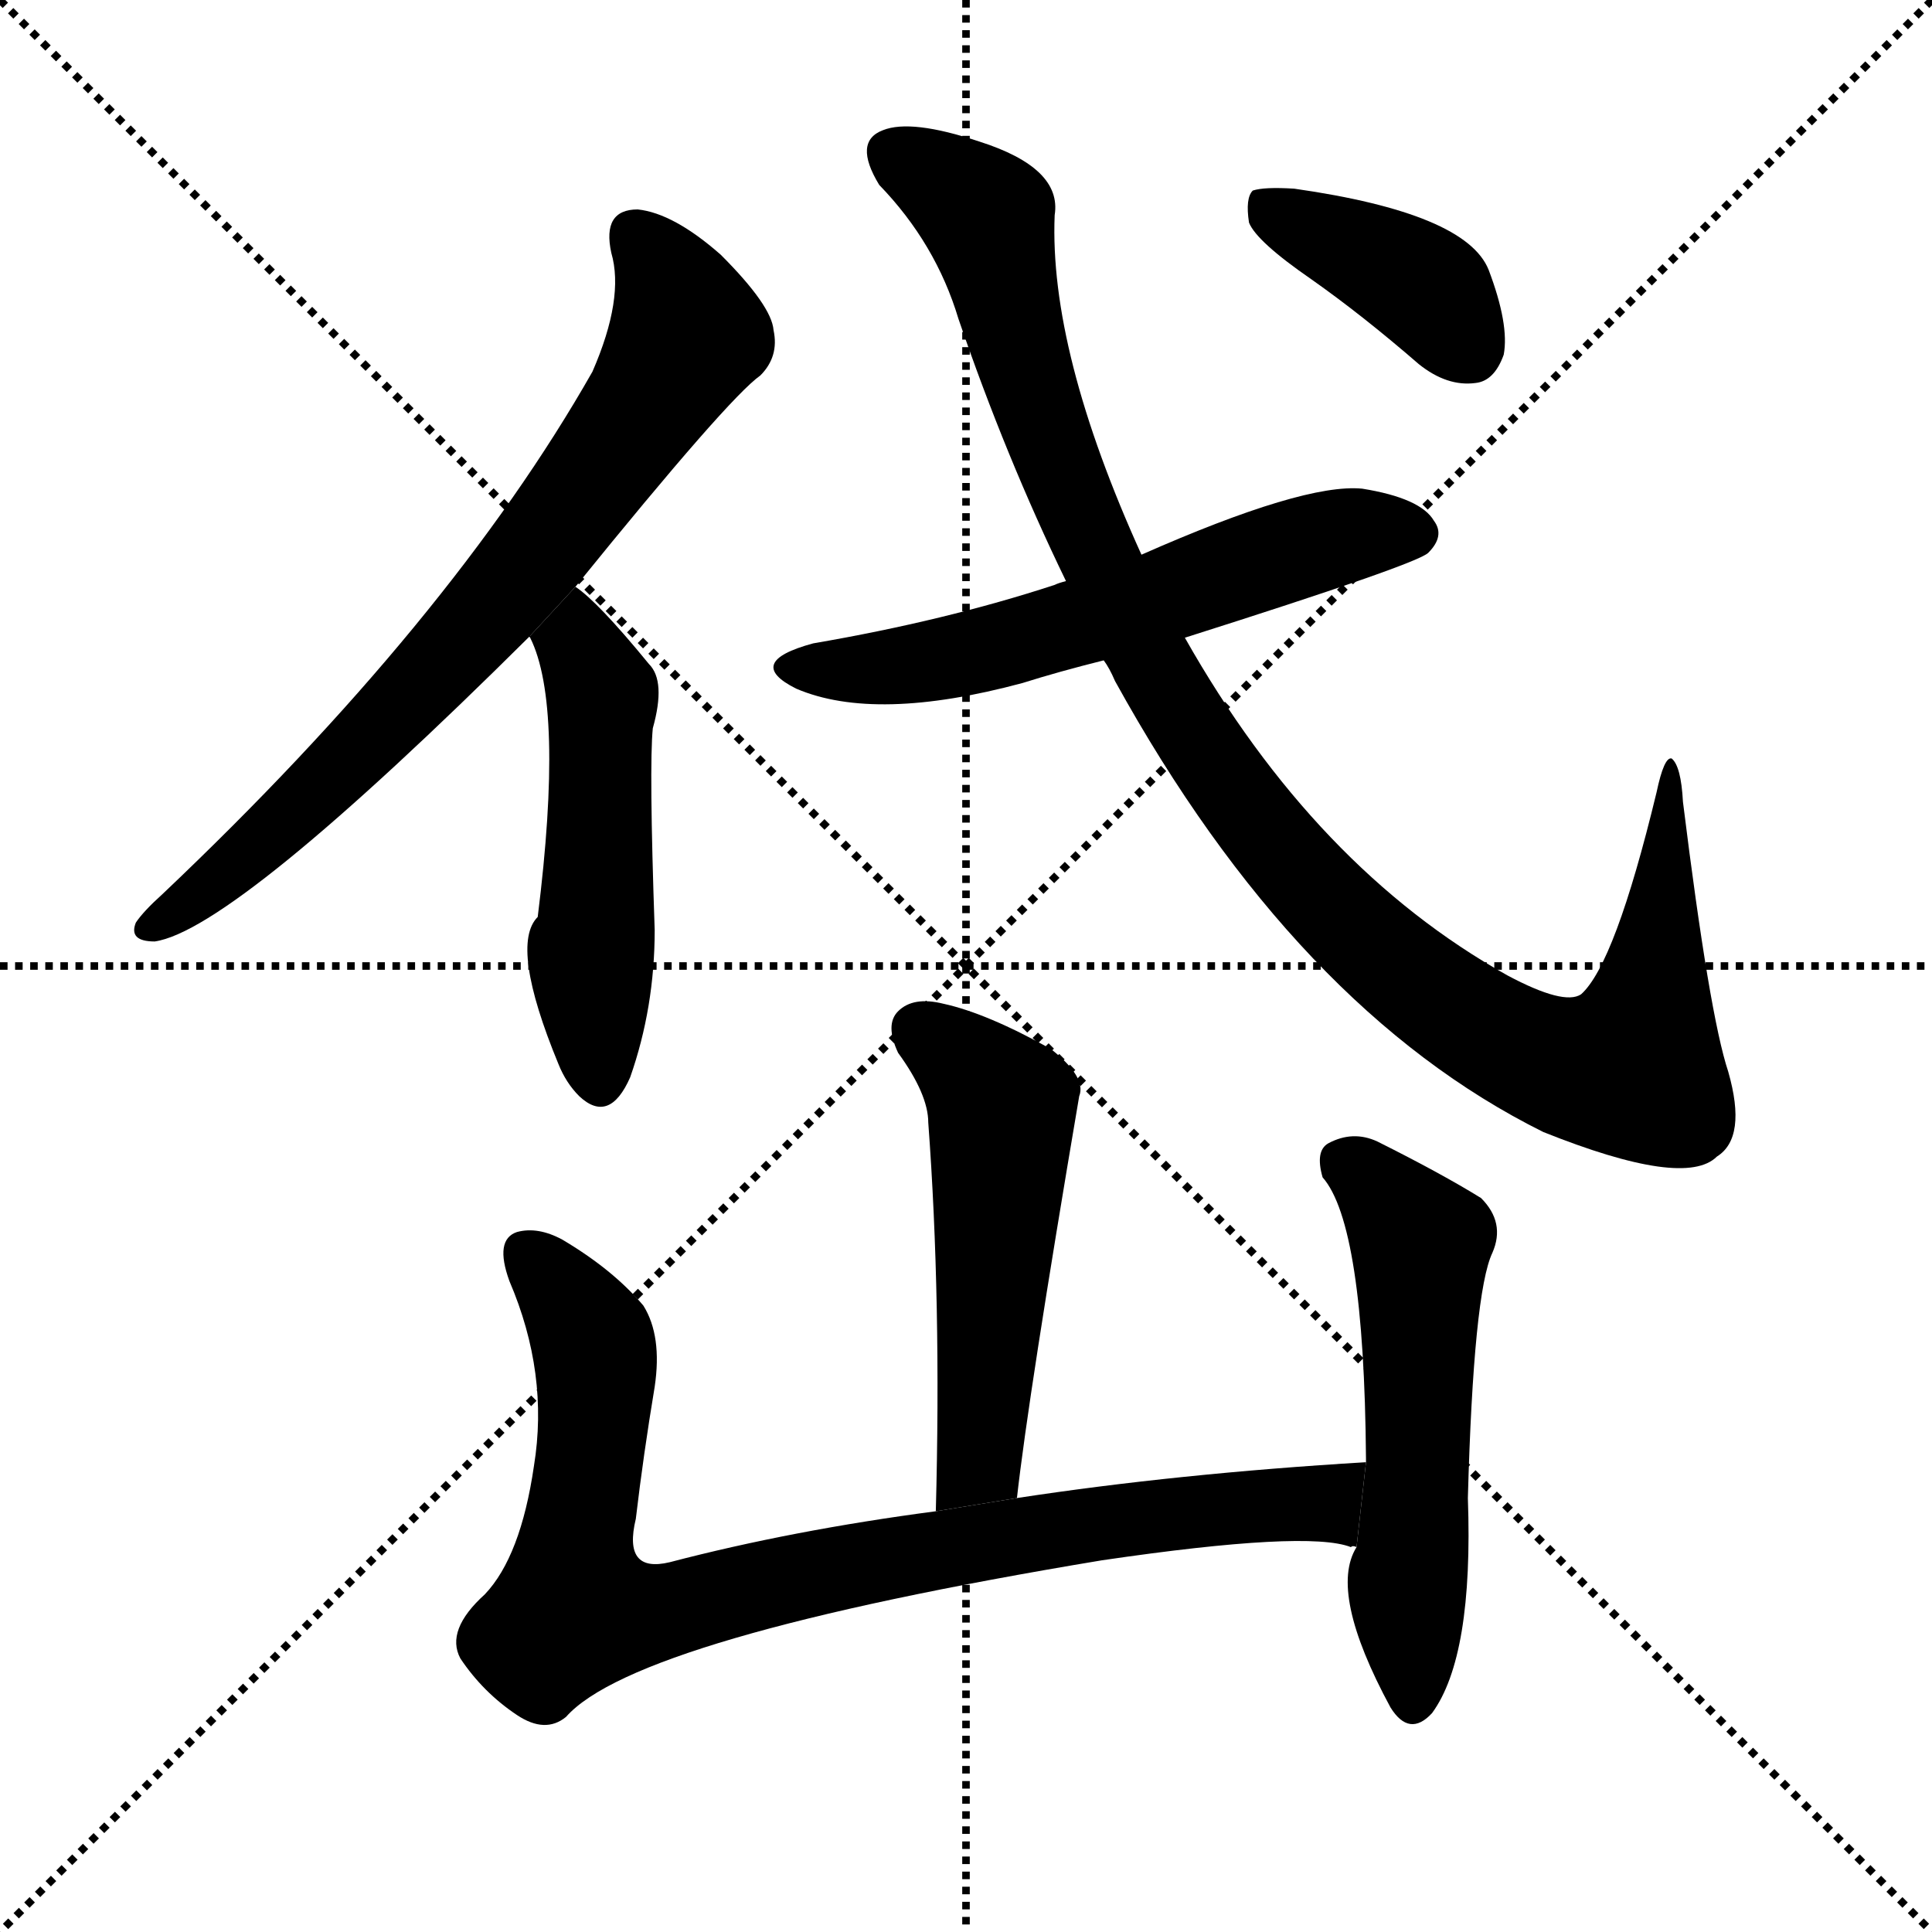 <svg version="1.1" viewBox="0 0 1024 1024" xmlns="http://www.w3.org/2000/svg">
  <g stroke="black" stroke-dasharray="1,1" stroke-width="1" transform="scale(4, 4)">
    <line x1="0" y1="0" x2="256" y2="256"></line>
    <line x1="256" y1="0" x2="0" y2="256"></line>
    <line x1="128" y1="0" x2="128" y2="256"></line>
    <line x1="0" y1="128" x2="256" y2="128"></line>
  </g>
  <g transform="scale(1, -1) translate(0, -900)">
    <style type="text/css">
      
        @keyframes keyframes0 {
          from {
            stroke: blue;
            stroke-dashoffset: 740;
            stroke-width: 128;
          }
          71% {
            animation-timing-function: step-end;
            stroke: blue;
            stroke-dashoffset: 0;
            stroke-width: 128;
          }
          to {
            stroke: black;
            stroke-width: 1024;
          }
        }
        #make-me-a-hanzi-animation-0 {
          animation: keyframes0 0.852s both;
          animation-delay: 0s;
          animation-timing-function: linear;
        }
      
        @keyframes keyframes1 {
          from {
            stroke: blue;
            stroke-dashoffset: 511;
            stroke-width: 128;
          }
          62% {
            animation-timing-function: step-end;
            stroke: blue;
            stroke-dashoffset: 0;
            stroke-width: 128;
          }
          to {
            stroke: black;
            stroke-width: 1024;
          }
        }
        #make-me-a-hanzi-animation-1 {
          animation: keyframes1 0.666s both;
          animation-delay: 0.852s;
          animation-timing-function: linear;
        }
      
        @keyframes keyframes2 {
          from {
            stroke: blue;
            stroke-dashoffset: 594;
            stroke-width: 128;
          }
          66% {
            animation-timing-function: step-end;
            stroke: blue;
            stroke-dashoffset: 0;
            stroke-width: 128;
          }
          to {
            stroke: black;
            stroke-width: 1024;
          }
        }
        #make-me-a-hanzi-animation-2 {
          animation: keyframes2 0.733s both;
          animation-delay: 1.518s;
          animation-timing-function: linear;
        }
      
        @keyframes keyframes3 {
          from {
            stroke: blue;
            stroke-dashoffset: 1075;
            stroke-width: 128;
          }
          78% {
            animation-timing-function: step-end;
            stroke: blue;
            stroke-dashoffset: 0;
            stroke-width: 128;
          }
          to {
            stroke: black;
            stroke-width: 1024;
          }
        }
        #make-me-a-hanzi-animation-3 {
          animation: keyframes3 1.125s both;
          animation-delay: 2.251s;
          animation-timing-function: linear;
        }
      
        @keyframes keyframes4 {
          from {
            stroke: blue;
            stroke-dashoffset: 392;
            stroke-width: 128;
          }
          56% {
            animation-timing-function: step-end;
            stroke: blue;
            stroke-dashoffset: 0;
            stroke-width: 128;
          }
          to {
            stroke: black;
            stroke-width: 1024;
          }
        }
        #make-me-a-hanzi-animation-4 {
          animation: keyframes4 0.569s both;
          animation-delay: 3.376s;
          animation-timing-function: linear;
        }
      
        @keyframes keyframes5 {
          from {
            stroke: blue;
            stroke-dashoffset: 529;
            stroke-width: 128;
          }
          63% {
            animation-timing-function: step-end;
            stroke: blue;
            stroke-dashoffset: 0;
            stroke-width: 128;
          }
          to {
            stroke: black;
            stroke-width: 1024;
          }
        }
        #make-me-a-hanzi-animation-5 {
          animation: keyframes5 0.681s both;
          animation-delay: 3.945s;
          animation-timing-function: linear;
        }
      
        @keyframes keyframes6 {
          from {
            stroke: blue;
            stroke-dashoffset: 880;
            stroke-width: 128;
          }
          74% {
            animation-timing-function: step-end;
            stroke: blue;
            stroke-dashoffset: 0;
            stroke-width: 128;
          }
          to {
            stroke: black;
            stroke-width: 1024;
          }
        }
        #make-me-a-hanzi-animation-6 {
          animation: keyframes6 0.966s both;
          animation-delay: 4.626s;
          animation-timing-function: linear;
        }
      
        @keyframes keyframes7 {
          from {
            stroke: blue;
            stroke-dashoffset: 558;
            stroke-width: 128;
          }
          64% {
            animation-timing-function: step-end;
            stroke: blue;
            stroke-dashoffset: 0;
            stroke-width: 128;
          }
          to {
            stroke: black;
            stroke-width: 1024;
          }
        }
        #make-me-a-hanzi-animation-7 {
          animation: keyframes7 0.704s both;
          animation-delay: 5.592s;
          animation-timing-function: linear;
        }
      
    </style>
    
      <path d="M 305 589 Q 386 689 403 701 Q 413 711 410 725 Q 409 738 382 765 Q 357 787 338 789 Q 319 789 324 766 Q 331 742 314 703 Q 239 571 86 426 Q 76 417 72 411 Q 68 401 82 401 Q 124 407 281 563 L 305 589 Z" fill="black"></path>
    
      <path d="M 281 563 Q 280 563 281 562 Q 299 526 285 414 Q 270 399 296 336 Q 300 326 307 319 Q 323 304 334 329 Q 347 366 347 407 Q 344 494 346 514 Q 353 539 344 548 Q 317 581 305 589 L 281 563 Z" fill="black"></path>
    
      <path d="M 628 562 Q 751 601 757 607 Q 766 616 760 624 Q 753 636 722 641 Q 691 644 605 606 L 565 592 Q 561 591 559 590 Q 501 571 431 559 Q 394 549 422 535 Q 464 517 542 538 Q 561 544 585 550 L 628 562 Z" fill="black"></path>
    
      <path d="M 585 550 Q 588 546 591 539 Q 687 365 818 300 Q 893 270 910 287 Q 926 297 916 332 Q 906 362 892 475 Q 891 494 886 498 Q 882 499 878 480 Q 856 389 838 373 Q 829 367 799 383 Q 697 440 628 562 L 605 606 Q 556 714 559 786 Q 563 811 519 825 Q 483 837 468 831 Q 452 825 466 802 Q 496 771 508 731 Q 533 658 565 592 L 585 550 Z" fill="black"></path>
    
      <path d="M 695 752 Q 722 733 752 707 Q 767 695 782 697 Q 792 698 797 712 Q 800 728 789 757 Q 777 787 686 800 Q 670 801 664 799 Q 660 795 662 782 Q 666 772 695 752 Z" fill="black"></path>
    
      <path d="M 539 106 Q 545 160 572 319 Q 576 329 557 344 Q 523 363 500 368 Q 484 372 476 364 Q 469 357 476 342 Q 492 320 492 305 Q 499 211 496 99 L 539 106 Z" fill="black"></path>
    
      <path d="M 724 125 Q 624 119 539 106 L 496 99 Q 420 89 355 72 Q 330 66 337 95 Q 341 129 347 165 Q 351 192 341 208 Q 325 227 298 243 Q 285 250 274 247 Q 262 243 270 221 Q 291 172 283 123 Q 276 75 257 55 Q 236 36 244 21 Q 256 3 274 -9 Q 289 -19 300 -10 Q 337 32 584 73 Q 693 89 716 80 Q 717 81 719 80 L 724 125 Z" fill="black"></path>
    
      <path d="M 719 80 Q 704 56 737 -5 Q 747 -21 759 -8 Q 781 22 778 106 Q 781 215 791 236 Q 798 252 785 265 Q 764 278 730 295 Q 717 301 704 294 Q 697 290 701 276 Q 723 251 724 127 L 724 125 L 719 80 Z" fill="black"></path>
    
    
      <clipPath id="make-me-a-hanzi-clip-0">
        <path d="M 305 589 Q 386 689 403 701 Q 413 711 410 725 Q 409 738 382 765 Q 357 787 338 789 Q 319 789 324 766 Q 331 742 314 703 Q 239 571 86 426 Q 76 417 72 411 Q 68 401 82 401 Q 124 407 281 563 L 305 589 Z"></path>
      </clipPath>
      <path clip-path="url(#make-me-a-hanzi-clip-0)" d="M 337 774 L 351 758 L 364 723 L 319 652 L 223 535 L 122 439 L 81 410" fill="none" id="make-me-a-hanzi-animation-0" stroke-dasharray="612 1224" stroke-linecap="round"></path>
    
      <clipPath id="make-me-a-hanzi-clip-1">
        <path d="M 281 563 Q 280 563 281 562 Q 299 526 285 414 Q 270 399 296 336 Q 300 326 307 319 Q 323 304 334 329 Q 347 366 347 407 Q 344 494 346 514 Q 353 539 344 548 Q 317 581 305 589 L 281 563 Z"></path>
      </clipPath>
      <path clip-path="url(#make-me-a-hanzi-clip-1)" d="M 305 581 L 306 558 L 319 527 L 313 377 L 319 329" fill="none" id="make-me-a-hanzi-animation-1" stroke-dasharray="383 766" stroke-linecap="round"></path>
    
      <clipPath id="make-me-a-hanzi-clip-2">
        <path d="M 628 562 Q 751 601 757 607 Q 766 616 760 624 Q 753 636 722 641 Q 691 644 605 606 L 565 592 Q 561 591 559 590 Q 501 571 431 559 Q 394 549 422 535 Q 464 517 542 538 Q 561 544 585 550 L 628 562 Z"></path>
      </clipPath>
      <path clip-path="url(#make-me-a-hanzi-clip-2)" d="M 423 548 L 466 545 L 510 552 L 702 614 L 750 617" fill="none" id="make-me-a-hanzi-animation-2" stroke-dasharray="466 932" stroke-linecap="round"></path>
    
      <clipPath id="make-me-a-hanzi-clip-3">
        <path d="M 585 550 Q 588 546 591 539 Q 687 365 818 300 Q 893 270 910 287 Q 926 297 916 332 Q 906 362 892 475 Q 891 494 886 498 Q 882 499 878 480 Q 856 389 838 373 Q 829 367 799 383 Q 697 440 628 562 L 605 606 Q 556 714 559 786 Q 563 811 519 825 Q 483 837 468 831 Q 452 825 466 802 Q 496 771 508 731 Q 533 658 565 592 L 585 550 Z"></path>
      </clipPath>
      <path clip-path="url(#make-me-a-hanzi-clip-3)" d="M 476 816 L 523 785 L 563 648 L 623 526 L 693 432 L 747 381 L 816 339 L 866 333 L 878 386 L 887 493" fill="none" id="make-me-a-hanzi-animation-3" stroke-dasharray="947 1894" stroke-linecap="round"></path>
    
      <clipPath id="make-me-a-hanzi-clip-4">
        <path d="M 695 752 Q 722 733 752 707 Q 767 695 782 697 Q 792 698 797 712 Q 800 728 789 757 Q 777 787 686 800 Q 670 801 664 799 Q 660 795 662 782 Q 666 772 695 752 Z"></path>
      </clipPath>
      <path clip-path="url(#make-me-a-hanzi-clip-4)" d="M 669 793 L 755 747 L 778 716" fill="none" id="make-me-a-hanzi-animation-4" stroke-dasharray="264 528" stroke-linecap="round"></path>
    
      <clipPath id="make-me-a-hanzi-clip-5">
        <path d="M 539 106 Q 545 160 572 319 Q 576 329 557 344 Q 523 363 500 368 Q 484 372 476 364 Q 469 357 476 342 Q 492 320 492 305 Q 499 211 496 99 L 539 106 Z"></path>
      </clipPath>
      <path clip-path="url(#make-me-a-hanzi-clip-5)" d="M 487 355 L 531 313 L 520 132 L 502 107" fill="none" id="make-me-a-hanzi-animation-5" stroke-dasharray="401 802" stroke-linecap="round"></path>
    
      <clipPath id="make-me-a-hanzi-clip-6">
        <path d="M 724 125 Q 624 119 539 106 L 496 99 Q 420 89 355 72 Q 330 66 337 95 Q 341 129 347 165 Q 351 192 341 208 Q 325 227 298 243 Q 285 250 274 247 Q 262 243 270 221 Q 291 172 283 123 Q 276 75 257 55 Q 236 36 244 21 Q 256 3 274 -9 Q 289 -19 300 -10 Q 337 32 584 73 Q 693 89 716 80 Q 717 81 719 80 L 724 125 Z"></path>
      </clipPath>
      <path clip-path="url(#make-me-a-hanzi-clip-6)" d="M 280 235 L 315 184 L 304 70 L 304 50 L 313 45 L 354 46 L 442 69 L 622 98 L 701 104 L 718 88" fill="none" id="make-me-a-hanzi-animation-6" stroke-dasharray="752 1504" stroke-linecap="round"></path>
    
      <clipPath id="make-me-a-hanzi-clip-7">
        <path d="M 719 80 Q 704 56 737 -5 Q 747 -21 759 -8 Q 781 22 778 106 Q 781 215 791 236 Q 798 252 785 265 Q 764 278 730 295 Q 717 301 704 294 Q 697 290 701 276 Q 723 251 724 127 L 724 125 L 719 80 Z"></path>
      </clipPath>
      <path clip-path="url(#make-me-a-hanzi-clip-7)" d="M 713 283 L 729 273 L 753 240 L 746 63 L 749 -2" fill="none" id="make-me-a-hanzi-animation-7" stroke-dasharray="430 860" stroke-linecap="round"></path>
    
  </g>
</svg>
